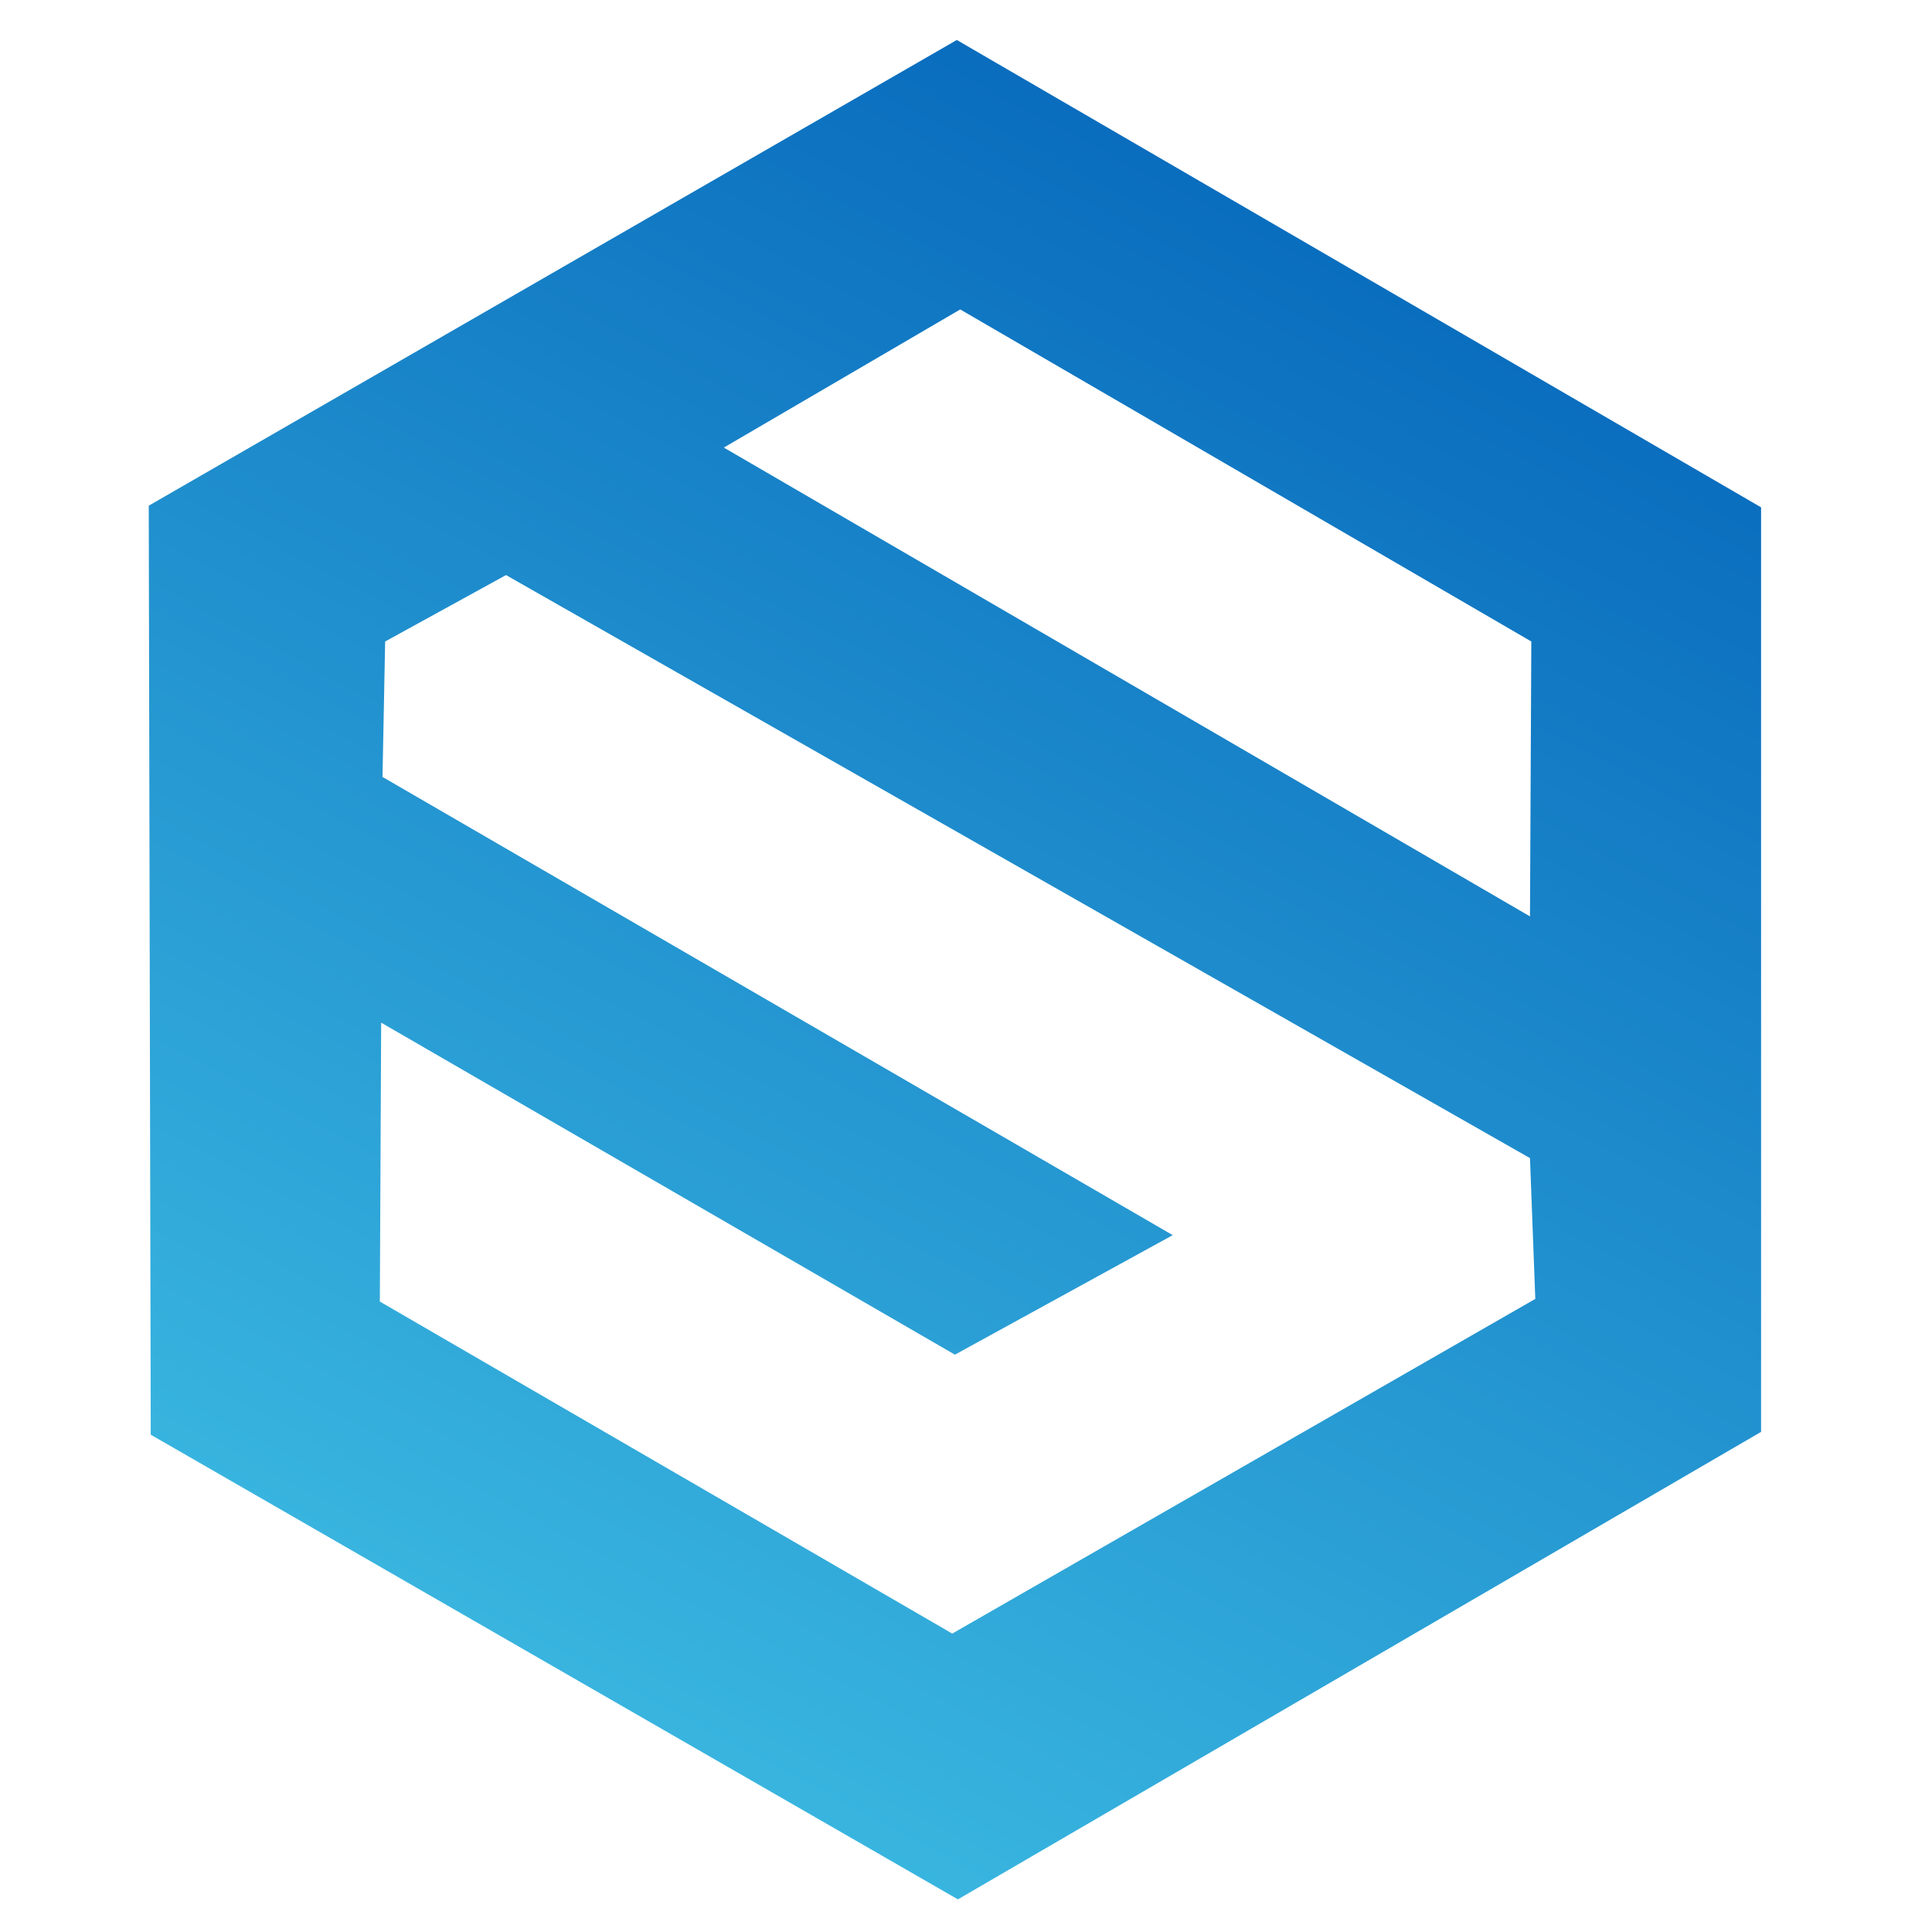 <?xml version="1.0" encoding="UTF-8" standalone="no"?>
<!-- Created with Inkscape (http://www.inkscape.org/) -->

<svg
   version="1.1"
   id="svg1"
   width="70mm"
   height="70mm"
   viewBox="0 0 123.985 123.985"
   sodipodi:docname="Servernet-logo-noBG.svg"
   xml:space="preserve"
   inkscape:version="1.4.2 (f4327f4, 2025-05-13)"
   xmlns:inkscape="http://www.inkscape.org/namespaces/inkscape"
   xmlns:sodipodi="http://sodipodi.sourceforge.net/DTD/sodipodi-0.dtd"
   xmlns:xlink="http://www.w3.org/1999/xlink"
   xmlns="http://www.w3.org/2000/svg"
   xmlns:svg="http://www.w3.org/2000/svg"><defs
     id="defs1"><linearGradient
       id="linearGradient6"
       inkscape:collect="always"><stop
         style="stop-color:#62f5fd;stop-opacity:1;"
         offset="0"
         id="stop7" /><stop
         style="stop-color:#005eb7;stop-opacity:1;"
         offset="1"
         id="stop8" /></linearGradient><linearGradient
       inkscape:collect="always"
       xlink:href="#linearGradient6"
       id="linearGradient8"
       x1="339.377"
       y1="334.291"
       x2="443.033"
       y2="139.343"
       gradientUnits="userSpaceOnUse"
       gradientTransform="translate(-276.445,-105.486)" /><filter
       inkscape:collect="always"
       style="color-interpolation-filters:sRGB"
       id="filter8"
       x="-0.003"
       y="-0.003"
       width="1.006"
       height="1.006"><feGaussianBlur
         inkscape:collect="always"
         stdDeviation="0.139"
         id="feGaussianBlur8" /></filter><clipPath
       clipPathUnits="userSpaceOnUse"
       id="clipPath2"><g
         inkscape:label="Clip"
         id="use2"><path
           style="display:inline;fill:#000000;fill-opacity:1;stroke-width:0.469"
           d="m 32.473,36.905 -7.756,4.262 -0.17,8.694 50.713,29.405 -13.978,7.671 -36.82,-21.308 -0.085,17.899 36.735,21.308 37.416,-21.478 -0.341,-9.035 z"
           id="path7" /></g></clipPath></defs><sodipodi:namedview
     id="namedview1"
     pagecolor="#ffffff"
     bordercolor="#000000"
     borderopacity="0.25"
     inkscape:showpageshadow="2"
     inkscape:pageopacity="0.0"
     inkscape:pagecheckerboard="0"
     inkscape:deskcolor="#d1d1d1"
     inkscape:zoom="2.7491962"
     inkscape:cx="118.39824"
     inkscape:cy="135.13041"
     inkscape:window-width="1920"
     inkscape:window-height="1057"
     inkscape:window-x="3832"
     inkscape:window-y="-8"
     inkscape:window-maximized="1"
     inkscape:current-layer="svg1"
     inkscape:document-units="mm" /><path
     d="M 61.403,2.566 9.546,32.452 9.674,92.071 61.473,121.891 113.016,91.89 V 32.558 Z M 61.622,19.858 98.271,41.167 98.186,58.809 46.451,28.723 Z M 32.473,36.905 98.186,74.322 98.527,83.356 61.11,104.834 24.376,83.527 24.461,65.628 61.281,86.935 75.259,79.265 24.547,49.86 24.717,41.167 Z"
     style="display:inline;fill:url(#linearGradient8);filter:url(#filter8)"
     id="path4" /></svg>
